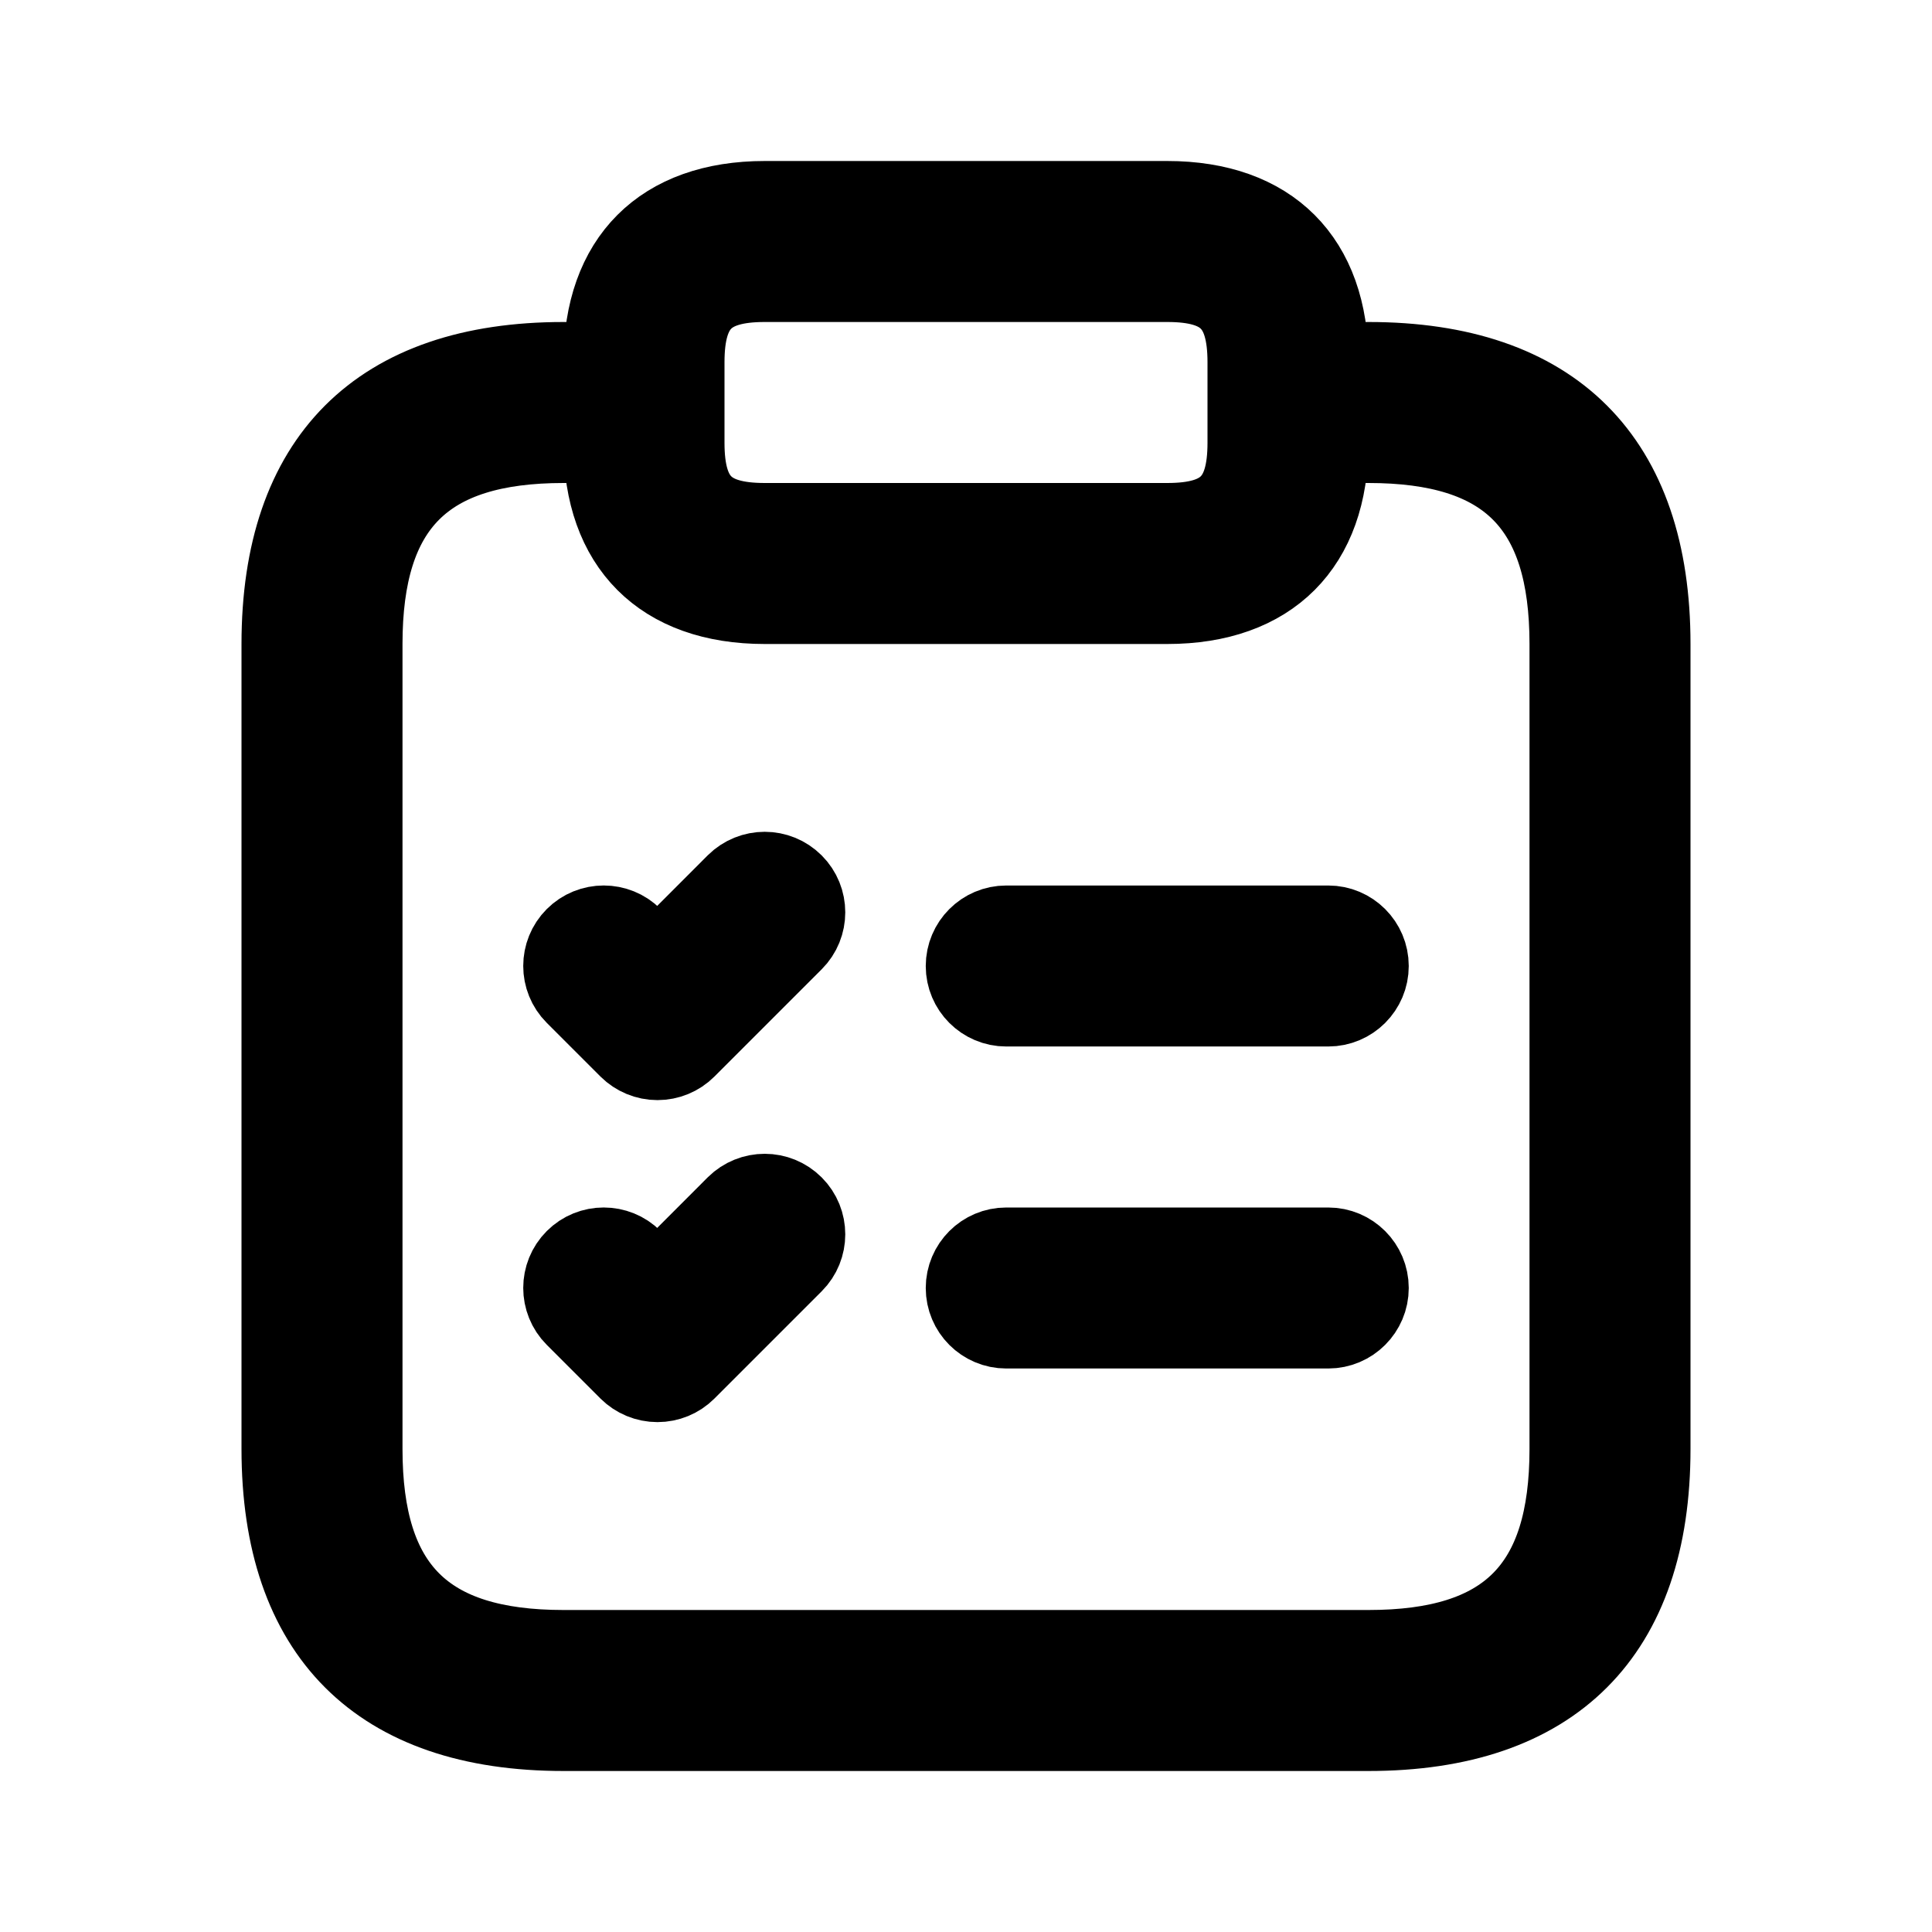 <svg viewBox="0 0 24 24" fill="currentColor" stroke="currentColor" xmlns="http://www.w3.org/2000/svg">
<path d="M17 4.5H16.5C16.5 3.229 15.771 2.5 14.5 2.5H9.5C8.229 2.5 7.5 3.229 7.5 4.5H7C4.71 4.5 3.5 5.71 3.5 8V18C3.5 20.29 4.71 21.5 7 21.5H17C19.29 21.5 20.5 20.29 20.5 18V8C20.5 5.71 19.29 4.5 17 4.5ZM8.5 4.5C8.5 3.78 8.78 3.5 9.5 3.5H14.5C15.22 3.5 15.5 3.78 15.5 4.5V5.5C15.5 6.22 15.22 6.5 14.5 6.5H9.5C8.78 6.5 8.5 6.22 8.5 5.5V4.5ZM19.5 18C19.5 19.729 18.729 20.5 17 20.5H7C5.271 20.5 4.5 19.729 4.5 18V8C4.5 6.271 5.271 5.5 7 5.5H7.5C7.5 6.771 8.229 7.5 9.5 7.5H14.5C15.771 7.5 16.5 6.771 16.5 5.5H17C18.729 5.5 19.5 6.271 19.5 8V18ZM17 12C17 12.276 16.776 12.5 16.5 12.5H12.5C12.224 12.5 12 12.276 12 12C12 11.724 12.224 11.5 12.5 11.5H16.5C16.776 11.5 17 11.724 17 12ZM17 16C17 16.276 16.776 16.5 16.5 16.5H12.5C12.224 16.5 12 16.276 12 16C12 15.724 12.224 15.5 12.5 15.5H16.5C16.776 15.5 17 15.724 17 16ZM9.854 10.98C10.049 11.175 10.049 11.492 9.854 11.687L8.521 13.02C8.427 13.114 8.3 13.166 8.167 13.166C8.034 13.166 7.907 13.113 7.813 13.02L7.146 12.353C6.951 12.158 6.951 11.841 7.146 11.646C7.341 11.451 7.658 11.451 7.853 11.646L8.166 11.959L9.145 10.979C9.342 10.784 9.658 10.784 9.854 10.98ZM9.854 14.98C10.049 15.175 10.049 15.492 9.854 15.687L8.521 17.02C8.427 17.114 8.3 17.166 8.167 17.166C8.034 17.166 7.907 17.113 7.813 17.02L7.146 16.353C6.951 16.158 6.951 15.841 7.146 15.646C7.341 15.451 7.658 15.451 7.853 15.646L8.166 15.959L9.145 14.979C9.342 14.784 9.658 14.784 9.854 14.98Z" />
</svg>
